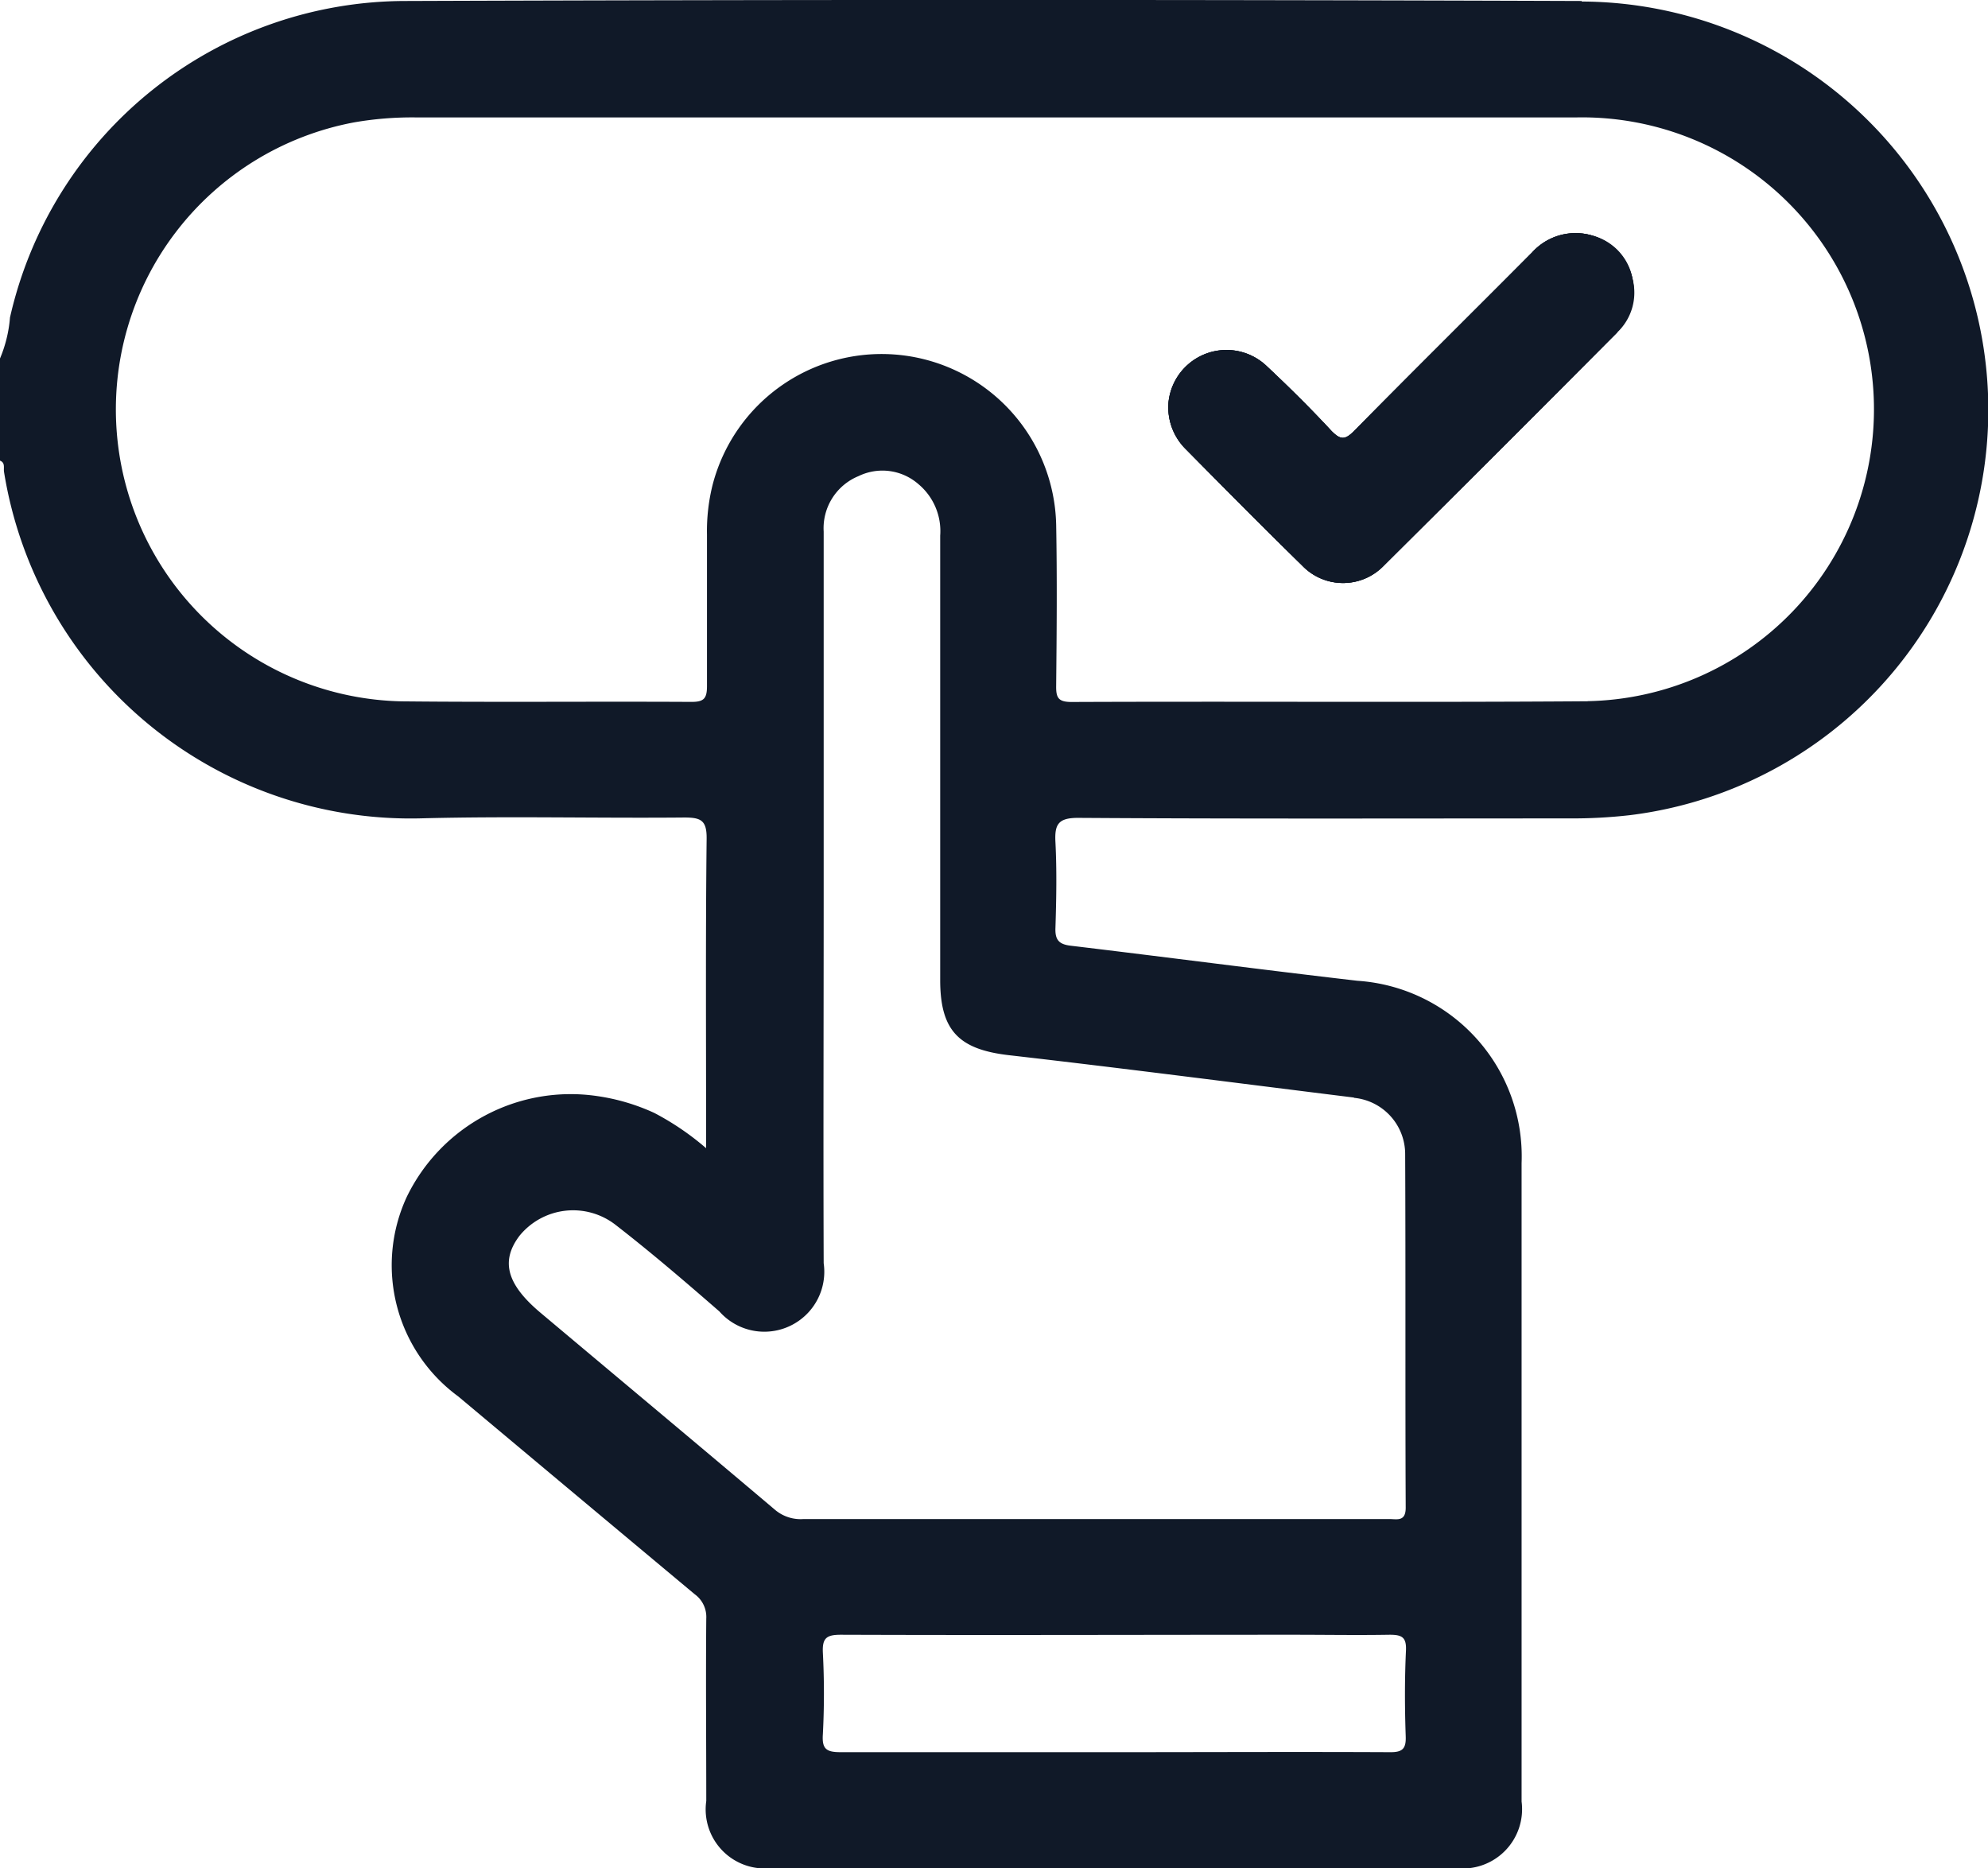 <svg xmlns="http://www.w3.org/2000/svg" width="22.113" height="20.781" viewBox="0 0 22.113 20.781">
  <g id="Group_1356" data-name="Group 1356" transform="translate(-580.07 -115.351)">
    <path id="Path_7480" data-name="Path 7480" d="M810.439,160.875a.608.608,0,0,1-.172.594q-1.293,1.3-2.594,2.592a.629.629,0,0,1-.91,0c-.437-.427-.867-.862-1.3-1.3a.655.655,0,0,1-.187-.508.648.648,0,0,1,1.083-.419c.252.236.5.481.732.732.1.1.148.1.249,0,.656-.666,1.321-1.323,1.98-1.986a.651.651,0,0,1,.67-.189A.609.609,0,0,1,810.439,160.875Z" transform="translate(-212.209 -42.42)" fill="#101928"/>
    <path id="Path_7481" data-name="Path 7481" d="M597.665,115.362q-6.542-.023-13.084,0a4.517,4.517,0,0,0-4.4,3.521,1.467,1.467,0,0,1-.116.467v1.123c.068.022.042.083.05.128a4.581,4.581,0,0,0,4.651,3.852c.971-.025,1.943,0,2.915-.009.185,0,.252.03.249.238-.012,1.065-.006,2.13-.006,3.2v.24a3.026,3.026,0,0,0-.576-.392,2.3,2.3,0,0,0-.638-.188,2.026,2.026,0,0,0-2.116,1.123,1.809,1.809,0,0,0,.573,2.218q1.313,1.1,2.63,2.2a.312.312,0,0,1,.129.271c-.006.676,0,1.353,0,2.029a.657.657,0,0,0,.719.747q3.811.005,7.622,0a.66.66,0,0,0,.728-.741q0-3.551,0-7.1a1.957,1.957,0,0,0-1.826-2.029c-1.064-.123-2.126-.263-3.189-.39-.136-.016-.175-.069-.17-.2.01-.316.016-.634,0-.95-.011-.2.03-.274.259-.272,1.821.012,3.642.006,5.462.006a5.617,5.617,0,0,0,.668-.036,4.542,4.542,0,0,0-.536-9.05Zm-1.959,19.3c.006.144-.039.18-.179.178-1.021-.005-2.042,0-3.063,0s-2.028,0-3.041,0c-.159,0-.212-.032-.2-.2a8.771,8.771,0,0,0,0-.906c-.008-.164.041-.2.2-.2,1.676.006,3.351,0,5.026,0,.36,0,.719.006,1.078,0,.136,0,.188.026.182.174C595.694,134.027,595.695,134.344,595.706,134.66Zm-.575-7.1a.629.629,0,0,1,.569.631c.006,1.31,0,2.619.006,3.928,0,.16-.1.125-.185.126h-3.6c-.971,0-1.943,0-2.914,0a.44.44,0,0,1-.313-.1c-.868-.734-1.74-1.462-2.61-2.193-.378-.317-.448-.576-.236-.857a.769.769,0,0,1,1.064-.126c.4.31.78.636,1.16.967a.667.667,0,0,0,1.16-.537c-.005-1.346,0-2.691,0-4.037q0-2.05,0-4.1a.626.626,0,0,1,.387-.617.608.608,0,0,1,.667.089.681.681,0,0,1,.242.573q0,2.472,0,4.943c0,.56.206.77.759.835C592.564,127.233,593.848,127.4,595.131,127.559Zm2.6-4.411c-1.914.014-3.828,0-5.742.008-.149,0-.173-.048-.171-.181.006-.6.011-1.195,0-1.792a1.942,1.942,0,0,0-3.821-.444,2.113,2.113,0,0,0-.063.555c0,.562,0,1.123,0,1.684,0,.141-.035.178-.177.177-1.072-.006-2.144.005-3.217-.006a3.248,3.248,0,0,1-.53-6.44,3.761,3.761,0,0,1,.687-.055h6.433q3.238,0,6.477,0a3.247,3.247,0,0,1,.121,6.493Z" transform="translate(0 0)" fill="#101928"/>
    <path id="Path_7482" data-name="Path 7482" d="M810.267,161.469q-1.293,1.3-2.594,2.592a.629.629,0,0,1-.91,0c-.437-.427-.867-.862-1.3-1.3a.655.655,0,0,1-.187-.508.648.648,0,0,1,1.083-.419c.252.236.5.481.732.732.1.1.148.1.249,0,.656-.666,1.321-1.323,1.98-1.986a.651.651,0,0,1,.67-.189.645.645,0,0,1,.275,1.073Z" transform="translate(-212.209 -42.42)" fill="#101928"/>
    <path id="Path_7483" data-name="Path 7483" d="M810.267,161.469q-1.293,1.3-2.594,2.592a.629.629,0,0,1-.91,0c-.437-.427-.867-.862-1.3-1.3a.655.655,0,0,1-.187-.508.648.648,0,0,1,1.083-.419c.252.236.5.481.732.732.1.1.148.1.249,0,.656-.666,1.321-1.323,1.98-1.986a.651.651,0,0,1,.67-.189.645.645,0,0,1,.275,1.073Z" transform="translate(-212.209 -42.42)" fill="#101928"/>
  </g>
</svg>
